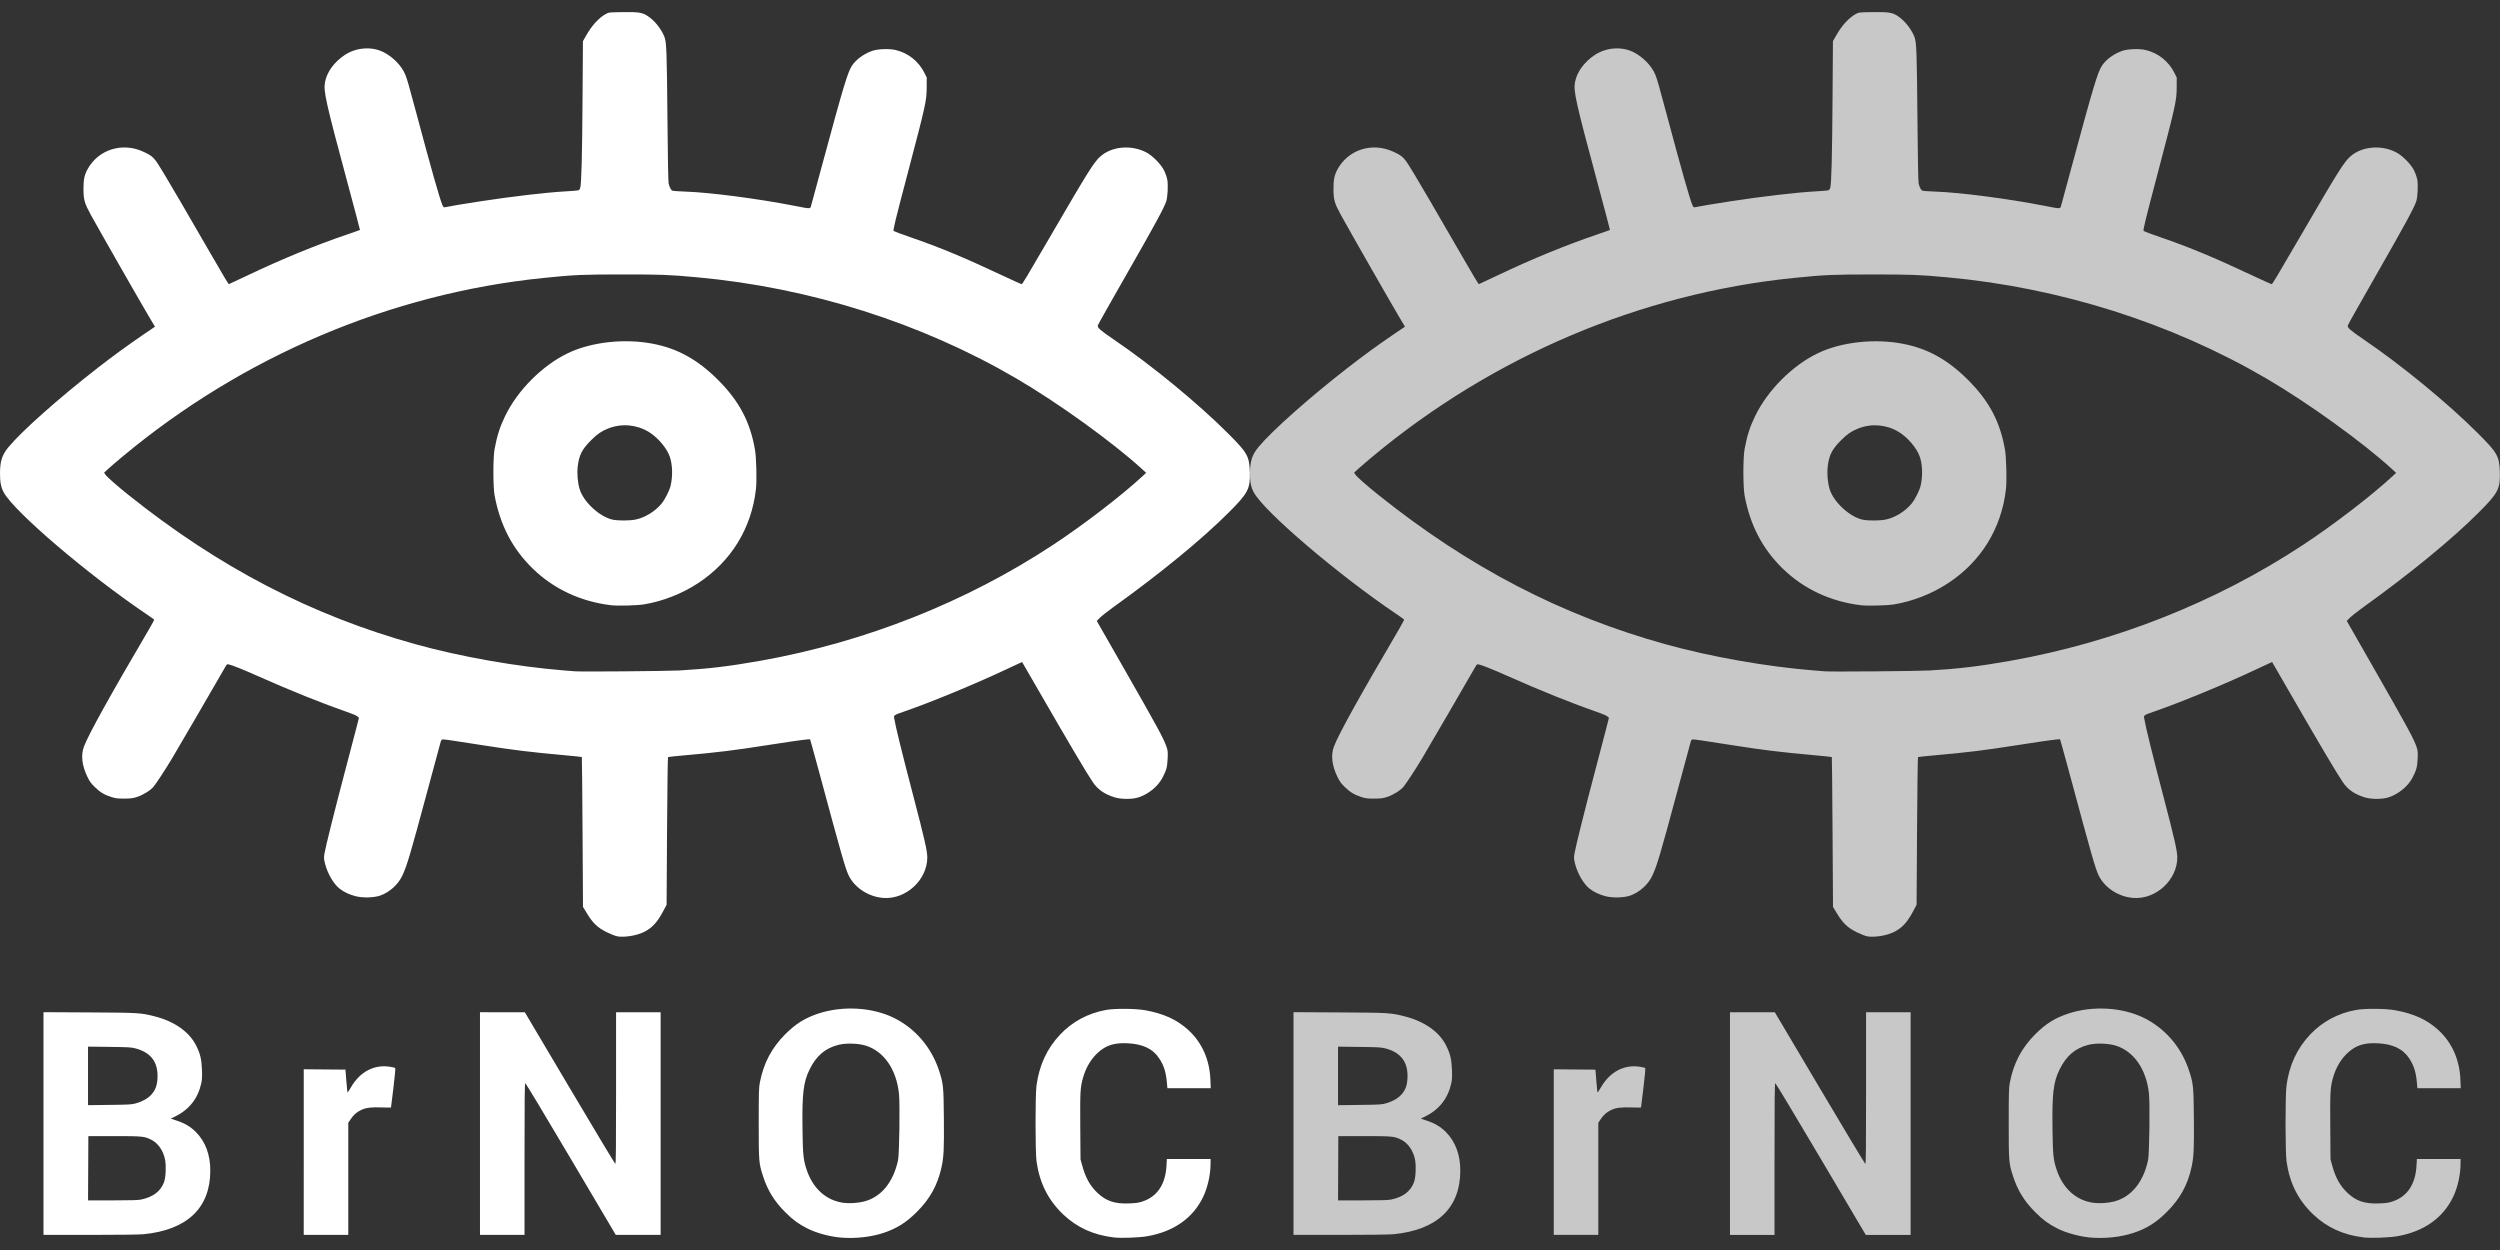 <?xml version="1.0" encoding="UTF-8" standalone="no"?>
<!-- Created with Inkscape (http://www.inkscape.org/) -->

<svg
   version="1.1"
   id="svg1"
   width="100"
   height="50"
   viewBox="0 0 100 50"
   sodipodi:docname="logo-brnoc.svg"
   inkscape:version="1.2.2 (b0a8486541, 2022-12-01)"
   xmlns:inkscape="http://www.inkscape.org/namespaces/inkscape"
   xmlns:sodipodi="http://sodipodi.sourceforge.net/DTD/sodipodi-0.dtd"
   xmlns="http://www.w3.org/2000/svg"
   xmlns:svg="http://www.w3.org/2000/svg">
  <rect x="0" y="0" width="100" height="50" fill="#333333" stroke="none"/>
  <sodipodi:namedview
     id="namedview7"
     pagecolor="#ffffff"
     bordercolor="#000000"
     borderopacity="0.25"
     inkscape:showpageshadow="2"
     inkscape:pageopacity="0.0"
     inkscape:pagecheckerboard="0"
     inkscape:deskcolor="#d1d1d1"
     showgrid="false"
     inkscape:zoom="7.5491308"
     inkscape:cx="46.362953"
     inkscape:cy="45.10453"
     inkscape:window-width="1920"
     inkscape:window-height="1180"
     inkscape:window-x="0"
     inkscape:window-y="0"
     inkscape:window-maximized="1"
     inkscape:current-layer="svg1" />
  <defs
     id="defs1" />
  <path
     style="fill:#ffffff;stroke-width:0.025;fill-opacity:1"
     d="m 33.636,49.503 c -0.446,-0.037 -0.982,-0.183 -1.342,-0.365 -0.349,-0.176 -0.573,-0.341 -0.88,-0.646 -0.44,-0.439 -0.712,-0.879 -0.897,-1.457 -0.163,-0.509 -0.168,-0.568 -0.168,-2.105 0,-1.24 0.005,-1.418 0.045,-1.629 0.148,-0.772 0.474,-1.391 1.019,-1.934 0.42,-0.419 0.788,-0.648 1.319,-0.824 0.978,-0.323 2.166,-0.254 3.035,0.178 0.844,0.419 1.487,1.17 1.792,2.094 0.174,0.527 0.185,0.629 0.196,1.939 0.011,1.215 -0.004,1.522 -0.094,1.934 -0.155,0.713 -0.459,1.262 -0.99,1.792 -0.425,0.424 -0.803,0.661 -1.331,0.836 -0.505,0.167 -1.128,0.235 -1.706,0.187 z m 0.914,-1.44 c 0.693,-0.175 1.179,-0.762 1.372,-1.654 0.052,-0.242 0.08,-2.246 0.037,-2.658 -0.101,-0.969 -0.593,-1.688 -1.316,-1.922 -0.297,-0.096 -0.794,-0.113 -1.096,-0.038 -0.539,0.135 -0.897,0.441 -1.168,0.996 -0.246,0.504 -0.299,0.963 -0.279,2.406 0.014,0.999 0.033,1.193 0.16,1.58 0.249,0.763 0.78,1.245 1.48,1.34 0.227,0.031 0.575,0.009 0.811,-0.05 z m 9.985,1.432 c -0.802,-0.097 -1.459,-0.397 -2.004,-0.915 -0.603,-0.573 -0.945,-1.253 -1.069,-2.12 -0.052,-0.367 -0.054,-2.647 -0.002,-3.035 0.109,-0.818 0.419,-1.486 0.948,-2.045 0.486,-0.514 1.108,-0.848 1.826,-0.981 0.355,-0.066 1.188,-0.06 1.58,0.012 0.749,0.137 1.278,0.381 1.732,0.801 0.536,0.496 0.839,1.181 0.87,1.97 l 0.014,0.345 h -0.867 -0.867 l -0.017,-0.194 c -0.039,-0.448 -0.118,-0.702 -0.308,-0.993 -0.255,-0.39 -0.659,-0.582 -1.284,-0.61 -0.517,-0.023 -0.851,0.084 -1.166,0.373 -0.281,0.257 -0.48,0.59 -0.598,0.998 -0.112,0.389 -0.122,0.569 -0.112,1.969 l 0.01,1.304 0.066,0.242 c 0.135,0.498 0.322,0.83 0.625,1.111 0.345,0.32 0.681,0.43 1.247,0.41 0.274,-0.01 0.381,-0.025 0.536,-0.076 0.592,-0.193 0.923,-0.683 0.965,-1.43 l 0.015,-0.27 h 0.874 0.874 v 0.169 c -2.51e-4,0.451 -0.113,0.962 -0.296,1.344 -0.406,0.848 -1.176,1.39 -2.237,1.575 -0.331,0.058 -1.057,0.083 -1.355,0.047 z M 1.74,44.941 v -4.454 l 1.837,0.01 c 1.986,0.011 2.046,0.014 2.609,0.157 0.793,0.201 1.388,0.62 1.662,1.173 0.163,0.328 0.213,0.539 0.23,0.961 0.011,0.284 0.006,0.393 -0.029,0.552 -0.132,0.597 -0.482,1.043 -1.033,1.315 l -0.185,0.091 0.245,0.081 c 0.314,0.104 0.551,0.245 0.758,0.453 0.382,0.384 0.578,0.908 0.578,1.544 0,1.494 -0.924,2.375 -2.67,2.545 -0.166,0.016 -1.006,0.027 -2.138,0.027 H 1.74 Z m 3.913,3.039 C 6.126,47.878 6.418,47.657 6.558,47.295 6.628,47.112 6.652,46.679 6.607,46.412 6.545,46.045 6.331,45.729 6.051,45.589 5.776,45.452 5.698,45.444 4.575,45.444 H 3.534 l -0.006,1.286 -0.006,1.286 0.985,-4.26e-4 c 0.744,-3.26e-4 1.025,-0.009 1.148,-0.035 z M 5.452,44.129 C 5.719,44.05 5.913,43.939 6.054,43.784 6.211,43.612 6.282,43.427 6.299,43.149 6.336,42.503 6.055,42.11 5.435,41.94 5.257,41.891 5.161,41.885 4.38,41.875 L 3.521,41.865 v 1.171 1.171 l 0.872,-0.011 c 0.811,-0.01 0.885,-0.015 1.06,-0.067 z m 6.698,1.954 v -3.312 l 0.834,0.007 0.834,0.007 0.036,0.458 c 0.02,0.252 0.042,0.457 0.05,0.457 0.008,-6.02e-4 0.071,-0.098 0.14,-0.217 0.362,-0.623 0.941,-0.92 1.58,-0.809 0.085,0.015 0.166,0.034 0.181,0.044 0.018,0.012 -0.003,0.259 -0.068,0.795 -0.052,0.428 -0.096,0.782 -0.097,0.787 -9.81e-4,0.005 -0.163,0.004 -0.359,-0.003 -0.419,-0.015 -0.631,0.009 -0.817,0.094 -0.19,0.087 -0.313,0.192 -0.43,0.367 L 13.931,44.91 v 2.242 2.242 h -0.891 -0.891 z m 7.049,-1.141 v -4.453 l 0.897,2.76e-4 0.897,2.76e-4 1.794,3.027 c 0.986,1.665 1.808,3.031 1.825,3.037 0.025,0.008 0.031,-0.608 0.031,-3.027 v -3.037 h 0.891 0.891 v 4.453 4.453 l -0.897,-2.76e-4 -0.897,-2.5e-4 -1.794,-3.034 c -0.986,-1.669 -1.808,-3.035 -1.825,-3.035 -0.025,-7.54e-4 -0.031,0.622 -0.031,3.034 v 3.035 h -0.891 -0.891 z m 5.494,-7.49 c -0.079,-0.013 -0.259,-0.083 -0.425,-0.165 -0.363,-0.18 -0.548,-0.355 -0.784,-0.742 l -0.164,-0.269 -0.018,-2.992 c -0.01,-1.645 -0.023,-2.997 -0.029,-3.003 -0.006,-0.006 -0.358,-0.042 -0.781,-0.081 -1.274,-0.115 -1.968,-0.2 -3.166,-0.388 -1.231,-0.193 -1.515,-0.235 -1.595,-0.235 -0.073,-3.51e-4 -0.08,0.008 -0.118,0.147 -0.022,0.081 -0.256,0.947 -0.52,1.925 -0.693,2.576 -0.815,2.985 -1.006,3.387 -0.166,0.35 -0.506,0.654 -0.881,0.787 -0.241,0.085 -0.694,0.098 -0.975,0.027 -0.251,-0.063 -0.477,-0.169 -0.648,-0.304 -0.241,-0.191 -0.482,-0.605 -0.582,-1.001 -0.048,-0.191 -0.05,-0.229 -0.023,-0.401 0.042,-0.263 0.434,-1.831 0.824,-3.302 0.179,-0.676 0.378,-1.431 0.441,-1.68 l 0.115,-0.452 -0.059,-0.052 c -0.032,-0.028 -0.148,-0.083 -0.257,-0.121 -1.159,-0.404 -2.432,-0.915 -3.761,-1.508 -0.573,-0.256 -1.007,-0.429 -1.136,-0.454 -0.055,-0.011 -0.075,3.01e-4 -0.108,0.057 -0.325,0.571 -1.953,3.368 -2.15,3.695 -0.278,0.462 -0.613,0.975 -0.743,1.137 -0.114,0.143 -0.413,0.331 -0.649,0.409 -0.178,0.059 -0.249,0.068 -0.52,0.07 -0.262,0.002 -0.345,-0.008 -0.502,-0.057 C 4.186,31.8 4.004,31.691 3.794,31.484 3.636,31.329 3.583,31.255 3.489,31.058 3.277,30.615 3.231,30.2 3.357,29.866 3.543,29.371 4.396,27.833 5.95,25.189 6.075,24.976 6.172,24.794 6.166,24.784 6.16,24.774 6.016,24.672 5.847,24.558 3.518,22.986 0.574,20.474 0.151,19.698 0.04,19.493 -5.7337296e-4,19.29 6.0906204e-6,18.942 8.3389598e-4,18.447 0.082,18.195 0.34,17.884 0.879,17.235 2.351,15.928 3.897,14.724 4.504,14.252 5.072,13.837 5.694,13.412 L 6.199,13.067 5.935,12.624 C 5.614,12.084 3.937,9.148 3.636,8.599 3.379,8.129 3.341,7.997 3.339,7.566 3.338,7.202 3.373,7.016 3.486,6.8 3.911,5.986 4.886,5.671 5.741,6.072 6.131,6.255 6.167,6.293 6.554,6.938 c 0.374,0.624 0.799,1.352 1.771,3.035 0.623,1.08 0.81,1.392 0.831,1.392 0.006,0 0.336,-0.154 0.731,-0.342 1.42,-0.675 2.714,-1.206 4.017,-1.65 0.268,-0.091 0.491,-0.17 0.495,-0.174 0.004,-0.004 -0.218,-0.848 -0.495,-1.874 -0.871,-3.235 -0.969,-3.672 -0.905,-4.031 0.073,-0.407 0.365,-0.812 0.791,-1.094 0.458,-0.304 1.075,-0.35 1.546,-0.116 0.382,0.189 0.74,0.56 0.878,0.908 0.081,0.205 0.122,0.348 0.438,1.527 0.607,2.271 0.936,3.43 1.043,3.679 0.033,0.078 0.056,0.102 0.09,0.094 0.143,-0.033 0.834,-0.149 1.4,-0.235 1.318,-0.202 2.666,-0.359 3.437,-0.402 0.248,-0.014 0.477,-0.032 0.508,-0.041 0.038,-0.011 0.064,-0.046 0.081,-0.108 0.048,-0.178 0.075,-1.238 0.091,-3.539 l 0.016,-2.32 0.126,-0.222 c 0.228,-0.402 0.505,-0.708 0.783,-0.862 0.125,-0.07 0.128,-0.07 0.682,-0.078 0.635,-0.01 0.785,0.014 1.003,0.158 0.267,0.177 0.526,0.496 0.659,0.813 0.09,0.215 0.104,0.571 0.127,3.264 0.013,1.576 0.031,2.54 0.048,2.615 0.033,0.148 0.09,0.262 0.147,0.291 0.024,0.012 0.258,0.029 0.52,0.038 0.976,0.031 2.914,0.284 4.369,0.569 0.636,0.125 0.626,0.125 0.66,0.005 0.015,-0.052 0.219,-0.805 0.454,-1.674 0.837,-3.096 1.007,-3.661 1.18,-3.931 0.16,-0.249 0.469,-0.476 0.817,-0.6 0.209,-0.074 0.664,-0.092 0.916,-0.036 0.515,0.115 0.942,0.455 1.179,0.939 l 0.082,0.167 -0.002,0.389 c -0.002,0.537 -0.038,0.7 -0.739,3.361 -0.53,2.011 -0.614,2.356 -0.583,2.387 0.014,0.014 0.312,0.125 0.662,0.246 1.199,0.414 2.124,0.799 3.662,1.521 0.423,0.199 0.781,0.361 0.796,0.361 0.029,0 0.204,-0.291 1.107,-1.844 1.55,-2.663 1.778,-3.028 2.036,-3.261 0.454,-0.409 1.234,-0.482 1.834,-0.172 0.259,0.134 0.601,0.481 0.725,0.736 0.05,0.103 0.105,0.258 0.122,0.344 0.041,0.214 0.019,0.706 -0.041,0.885 -0.088,0.266 -0.464,0.957 -1.588,2.92 -0.623,1.088 -1.14,2.006 -1.148,2.04 -0.023,0.093 0.09,0.192 0.656,0.577 1.496,1.016 3.353,2.542 4.554,3.744 0.772,0.773 0.849,0.908 0.87,1.532 0.023,0.683 -0.065,0.853 -0.845,1.632 -1.081,1.081 -2.736,2.438 -4.657,3.817 -0.206,0.148 -0.43,0.325 -0.497,0.394 l -0.123,0.125 1.03,1.801 c 1.431,2.504 1.646,2.9 1.764,3.247 0.047,0.14 0.053,0.197 0.041,0.461 -0.014,0.333 -0.05,0.466 -0.21,0.769 -0.179,0.341 -0.553,0.647 -0.949,0.778 -0.252,0.084 -0.697,0.083 -0.966,-5.76e-4 -0.408,-0.128 -0.673,-0.313 -0.875,-0.616 -0.269,-0.401 -0.966,-1.58 -2.197,-3.715 -0.342,-0.593 -0.623,-1.08 -0.625,-1.082 -0.002,-0.002 -0.308,0.14 -0.68,0.316 -1.185,0.559 -2.968,1.296 -3.985,1.647 -0.462,0.16 -0.473,0.166 -0.453,0.28 0.063,0.37 0.31,1.374 0.776,3.153 0.44,1.68 0.55,2.166 0.55,2.421 -4.01e-4,0.894 -0.842,1.678 -1.742,1.622 -0.592,-0.037 -1.159,-0.4 -1.403,-0.901 -0.13,-0.267 -0.287,-0.816 -1.153,-4.032 -0.124,-0.462 -0.263,-0.97 -0.309,-1.129 l -0.083,-0.288 -0.113,0.008 c -0.145,0.01 -0.99,0.132 -1.681,0.242 -1.158,0.185 -1.99,0.287 -3.206,0.393 -0.363,0.032 -0.669,0.064 -0.681,0.071 -0.012,0.007 -0.029,1.34 -0.039,2.961 l -0.018,2.947 -0.126,0.238 c -0.245,0.464 -0.453,0.69 -0.785,0.854 -0.292,0.144 -0.771,0.221 -1.066,0.172 z m 2.458,-10.632 c 1.17,-0.066 2.021,-0.168 3.286,-0.393 4.185,-0.747 8.219,-2.347 11.69,-4.636 1.23,-0.811 2.733,-1.965 3.57,-2.74 l 0.149,-0.138 -0.184,-0.168 c -1.165,-1.063 -3.345,-2.634 -4.998,-3.601 -3.806,-2.227 -8.268,-3.641 -12.782,-4.053 -1.136,-0.104 -1.417,-0.114 -2.977,-0.114 -1.603,5.24e-4 -1.937,0.015 -3.161,0.14 -6.121,0.623 -12.021,3.127 -16.848,7.15 -0.226,0.188 -0.482,0.409 -0.571,0.49 l -0.161,0.148 0.047,0.072 c 0.064,0.098 0.442,0.431 0.939,0.829 3.614,2.89 7.317,4.814 11.489,5.968 1.811,0.501 4.022,0.89 5.92,1.043 0.186,0.015 0.389,0.031 0.452,0.036 0.249,0.02 3.682,-0.008 4.139,-0.034 z m -2.722,-2.613 c -1.213,-0.148 -2.281,-0.649 -3.119,-1.463 -0.808,-0.786 -1.304,-1.736 -1.526,-2.924 -0.064,-0.344 -0.065,-1.512 -8.33e-4,-1.856 0.099,-0.535 0.211,-0.885 0.419,-1.317 0.5,-1.036 1.496,-2.034 2.517,-2.522 0.937,-0.448 2.266,-0.594 3.403,-0.374 0.984,0.19 1.791,0.638 2.595,1.441 0.848,0.846 1.29,1.68 1.482,2.797 0.056,0.323 0.077,1.239 0.038,1.582 -0.181,1.568 -0.993,2.886 -2.31,3.753 -0.643,0.423 -1.411,0.725 -2.156,0.849 -0.29,0.048 -1.067,0.068 -1.342,0.035 z m 0.986,-3.423 c 0.376,-0.075 0.778,-0.32 1.042,-0.633 0.134,-0.159 0.322,-0.527 0.367,-0.72 0.091,-0.385 0.078,-0.848 -0.034,-1.168 -0.121,-0.349 -0.494,-0.782 -0.858,-0.998 -0.489,-0.289 -1.089,-0.334 -1.614,-0.122 -0.266,0.107 -0.433,0.223 -0.678,0.469 -0.359,0.36 -0.475,0.586 -0.53,1.039 -0.035,0.284 -0.004,0.657 0.077,0.919 0.157,0.509 0.8,1.103 1.316,1.215 0.213,0.046 0.679,0.045 0.913,-0.002 z"
     id="path1" />
  <path
     style="fill:#c8c8c8;stroke-width:0.025;fill-opacity:1"
     d="m 83.636,49.503 c -0.446,-0.037 -0.982,-0.183 -1.342,-0.365 -0.349,-0.176 -0.573,-0.341 -0.88,-0.646 -0.44,-0.439 -0.712,-0.879 -0.897,-1.457 -0.163,-0.509 -0.168,-0.568 -0.168,-2.105 0,-1.24 0.005,-1.418 0.045,-1.629 0.148,-0.772 0.474,-1.391 1.019,-1.934 0.42,-0.419 0.788,-0.648 1.319,-0.824 0.978,-0.323 2.166,-0.254 3.035,0.178 0.844,0.419 1.487,1.17 1.792,2.094 0.174,0.527 0.185,0.629 0.196,1.939 0.011,1.215 -0.004,1.522 -0.094,1.934 -0.155,0.713 -0.459,1.262 -0.99,1.792 -0.425,0.424 -0.803,0.661 -1.331,0.836 -0.505,0.167 -1.128,0.235 -1.706,0.187 z m 0.914,-1.44 c 0.693,-0.175 1.179,-0.762 1.372,-1.654 0.052,-0.242 0.08,-2.246 0.037,-2.658 -0.101,-0.969 -0.593,-1.688 -1.316,-1.922 -0.297,-0.096 -0.794,-0.113 -1.096,-0.038 -0.539,0.135 -0.897,0.441 -1.168,0.996 -0.246,0.504 -0.299,0.963 -0.279,2.406 0.014,0.999 0.033,1.193 0.16,1.58 0.249,0.763 0.78,1.245 1.48,1.34 0.227,0.031 0.575,0.009 0.811,-0.05 z m 9.985,1.432 c -0.802,-0.097 -1.459,-0.397 -2.004,-0.915 -0.603,-0.573 -0.945,-1.253 -1.069,-2.12 -0.052,-0.367 -0.054,-2.647 -0.002,-3.035 0.109,-0.818 0.419,-1.486 0.948,-2.045 0.486,-0.514 1.108,-0.848 1.826,-0.981 0.355,-0.066 1.188,-0.06 1.58,0.012 0.749,0.137 1.278,0.381 1.732,0.801 0.536,0.496 0.839,1.181 0.87,1.97 l 0.014,0.345 h -0.867 -0.867 l -0.017,-0.194 c -0.039,-0.448 -0.118,-0.702 -0.308,-0.993 -0.255,-0.39 -0.659,-0.582 -1.284,-0.61 -0.517,-0.023 -0.851,0.084 -1.166,0.373 -0.281,0.257 -0.48,0.59 -0.598,0.998 -0.112,0.389 -0.122,0.569 -0.112,1.969 l 0.01,1.304 0.066,0.242 c 0.135,0.498 0.322,0.83 0.625,1.111 0.345,0.32 0.681,0.43 1.247,0.41 0.274,-0.01 0.381,-0.025 0.536,-0.076 0.592,-0.193 0.923,-0.683 0.965,-1.43 l 0.015,-0.27 h 0.874 0.874 v 0.169 c -2.51e-4,0.451 -0.113,0.962 -0.296,1.344 -0.406,0.848 -1.176,1.39 -2.237,1.575 -0.331,0.058 -1.057,0.083 -1.355,0.047 z M 51.74,44.941 v -4.454 l 1.837,0.01 c 1.986,0.011 2.046,0.014 2.609,0.157 0.793,0.201 1.388,0.62 1.662,1.173 0.163,0.328 0.213,0.539 0.23,0.961 0.011,0.284 0.006,0.393 -0.029,0.552 -0.132,0.597 -0.482,1.043 -1.033,1.315 l -0.185,0.091 0.245,0.081 c 0.314,0.104 0.551,0.245 0.758,0.453 0.382,0.384 0.578,0.908 0.578,1.544 0,1.494 -0.924,2.375 -2.67,2.545 -0.166,0.016 -1.006,0.027 -2.138,0.027 h -1.864 z m 3.913,3.039 c 0.473,-0.101 0.765,-0.322 0.904,-0.685 0.07,-0.182 0.094,-0.615 0.049,-0.883 -0.062,-0.366 -0.275,-0.683 -0.556,-0.823 -0.275,-0.137 -0.352,-0.145 -1.476,-0.145 h -1.041 l -0.006,1.286 -0.006,1.286 0.985,-4.26e-4 c 0.744,-3.26e-4 1.025,-0.009 1.148,-0.035 z m -0.201,-3.85 c 0.267,-0.079 0.46,-0.191 0.602,-0.345 0.157,-0.172 0.228,-0.357 0.244,-0.635 0.038,-0.645 -0.243,-1.039 -0.863,-1.209 -0.178,-0.049 -0.274,-0.055 -1.055,-0.064 l -0.859,-0.011 v 1.171 1.171 l 0.872,-0.011 c 0.811,-0.01 0.885,-0.015 1.06,-0.067 z m 6.698,1.954 v -3.312 l 0.834,0.007 0.834,0.007 0.036,0.458 c 0.02,0.252 0.042,0.457 0.05,0.457 0.008,-6.02e-4 0.071,-0.098 0.14,-0.217 0.362,-0.623 0.941,-0.92 1.58,-0.809 0.085,0.015 0.166,0.034 0.181,0.044 0.018,0.012 -0.003,0.259 -0.068,0.795 -0.052,0.428 -0.096,0.782 -0.097,0.787 -9.81e-4,0.005 -0.163,0.004 -0.359,-0.003 -0.419,-0.015 -0.631,0.009 -0.817,0.094 -0.19,0.087 -0.313,0.192 -0.43,0.367 l -0.102,0.152 v 2.242 2.242 h -0.891 -0.891 z m 7.049,-1.141 v -4.453 l 0.897,2.76e-4 0.897,2.76e-4 1.794,3.027 c 0.986,1.665 1.808,3.031 1.825,3.037 0.025,0.008 0.031,-0.608 0.031,-3.027 v -3.037 h 0.891 0.891 v 4.453 4.453 l -0.897,-2.76e-4 -0.897,-2.5e-4 -1.794,-3.034 c -0.986,-1.669 -1.808,-3.035 -1.825,-3.035 -0.025,-7.54e-4 -0.031,0.622 -0.031,3.034 v 3.035 H 70.09 69.199 Z m 5.494,-7.49 c -0.079,-0.013 -0.259,-0.083 -0.425,-0.165 -0.363,-0.18 -0.548,-0.355 -0.784,-0.742 l -0.164,-0.269 -0.018,-2.992 c -0.01,-1.645 -0.023,-2.997 -0.029,-3.003 -0.006,-0.006 -0.358,-0.042 -0.781,-0.081 -1.274,-0.115 -1.968,-0.2 -3.166,-0.388 -1.231,-0.193 -1.515,-0.235 -1.595,-0.235 -0.073,-3.51e-4 -0.08,0.008 -0.118,0.147 -0.022,0.081 -0.256,0.947 -0.52,1.925 -0.693,2.576 -0.815,2.985 -1.006,3.387 -0.166,0.35 -0.506,0.654 -0.881,0.787 -0.241,0.085 -0.694,0.098 -0.975,0.027 -0.251,-0.063 -0.477,-0.169 -0.648,-0.304 -0.241,-0.191 -0.482,-0.605 -0.582,-1.001 -0.048,-0.191 -0.05,-0.229 -0.023,-0.401 0.042,-0.263 0.434,-1.831 0.824,-3.302 0.179,-0.676 0.378,-1.431 0.441,-1.68 l 0.115,-0.452 -0.059,-0.052 c -0.032,-0.028 -0.148,-0.083 -0.257,-0.121 -1.159,-0.404 -2.432,-0.915 -3.761,-1.508 -0.573,-0.256 -1.007,-0.429 -1.136,-0.454 -0.055,-0.011 -0.075,3.01e-4 -0.108,0.057 -0.325,0.571 -1.953,3.368 -2.15,3.695 -0.278,0.462 -0.613,0.975 -0.743,1.137 -0.114,0.143 -0.413,0.331 -0.649,0.409 -0.178,0.059 -0.249,0.068 -0.52,0.07 -0.262,0.002 -0.345,-0.008 -0.502,-0.057 -0.288,-0.09 -0.47,-0.198 -0.68,-0.405 -0.158,-0.156 -0.211,-0.229 -0.305,-0.426 -0.212,-0.443 -0.258,-0.858 -0.132,-1.192 0.186,-0.495 1.039,-2.033 2.593,-4.677 0.125,-0.213 0.222,-0.395 0.216,-0.406 -0.006,-0.01 -0.15,-0.112 -0.318,-0.226 -2.329,-1.572 -5.274,-4.084 -5.696,-4.861 -0.111,-0.204 -0.152,-0.408 -0.151,-0.756 8.28e-4,-0.494 0.082,-0.746 0.34,-1.058 0.538,-0.649 2.01,-1.956 3.557,-3.16 0.607,-0.472 1.174,-0.887 1.797,-1.312 L 56.199,13.067 55.935,12.624 C 55.614,12.084 53.937,9.148 53.636,8.599 53.379,8.129 53.341,7.997 53.339,7.566 53.338,7.202 53.373,7.016 53.486,6.8 53.911,5.986 54.886,5.671 55.741,6.072 c 0.39,0.183 0.426,0.221 0.813,0.866 0.374,0.624 0.799,1.352 1.771,3.035 0.623,1.08 0.81,1.392 0.831,1.392 0.006,0 0.336,-0.154 0.731,-0.342 1.42,-0.675 2.714,-1.206 4.017,-1.65 0.268,-0.091 0.491,-0.17 0.495,-0.174 0.004,-0.004 -0.218,-0.848 -0.495,-1.874 -0.871,-3.235 -0.969,-3.672 -0.905,-4.031 0.073,-0.407 0.365,-0.812 0.791,-1.094 0.458,-0.304 1.075,-0.35 1.546,-0.116 0.382,0.189 0.74,0.56 0.878,0.908 0.081,0.205 0.122,0.348 0.438,1.527 0.607,2.271 0.936,3.43 1.043,3.679 0.033,0.078 0.056,0.102 0.09,0.094 0.143,-0.033 0.834,-0.149 1.4,-0.235 1.318,-0.202 2.666,-0.359 3.437,-0.402 0.248,-0.014 0.477,-0.032 0.508,-0.041 0.038,-0.011 0.064,-0.046 0.081,-0.108 0.048,-0.178 0.075,-1.238 0.091,-3.539 l 0.016,-2.32 0.126,-0.222 c 0.228,-0.402 0.505,-0.708 0.783,-0.862 0.125,-0.07 0.128,-0.07 0.682,-0.078 0.635,-0.01 0.785,0.014 1.003,0.158 0.267,0.177 0.526,0.496 0.659,0.813 0.09,0.215 0.104,0.571 0.127,3.264 0.013,1.576 0.031,2.54 0.048,2.615 0.033,0.148 0.09,0.262 0.147,0.291 0.024,0.012 0.258,0.029 0.52,0.038 0.976,0.031 2.914,0.284 4.369,0.569 0.636,0.125 0.626,0.125 0.66,0.005 0.015,-0.052 0.219,-0.805 0.454,-1.674 0.837,-3.096 1.007,-3.661 1.18,-3.931 0.16,-0.249 0.469,-0.476 0.817,-0.6 0.209,-0.074 0.664,-0.092 0.916,-0.036 0.515,0.115 0.942,0.455 1.179,0.939 l 0.082,0.167 -0.002,0.389 c -0.002,0.537 -0.038,0.7 -0.739,3.361 -0.53,2.011 -0.614,2.356 -0.583,2.387 0.014,0.014 0.312,0.125 0.662,0.246 1.199,0.414 2.124,0.799 3.662,1.521 0.423,0.199 0.781,0.361 0.796,0.361 0.029,0 0.204,-0.291 1.107,-1.844 1.55,-2.663 1.778,-3.028 2.036,-3.261 0.454,-0.409 1.234,-0.482 1.834,-0.172 0.259,0.134 0.601,0.481 0.725,0.736 0.05,0.103 0.105,0.258 0.122,0.344 0.041,0.214 0.019,0.706 -0.041,0.885 -0.088,0.266 -0.464,0.957 -1.588,2.92 -0.623,1.088 -1.14,2.006 -1.148,2.04 -0.023,0.093 0.09,0.192 0.656,0.577 1.496,1.016 3.353,2.542 4.554,3.744 0.772,0.773 0.849,0.908 0.87,1.532 0.023,0.683 -0.065,0.853 -0.845,1.632 -1.081,1.081 -2.736,2.438 -4.657,3.817 -0.206,0.148 -0.43,0.325 -0.497,0.394 l -0.123,0.125 1.03,1.801 c 1.431,2.504 1.646,2.9 1.764,3.247 0.047,0.14 0.053,0.197 0.041,0.461 -0.014,0.333 -0.05,0.466 -0.21,0.769 -0.179,0.341 -0.553,0.647 -0.949,0.778 -0.252,0.084 -0.697,0.083 -0.966,-5.76e-4 -0.408,-0.128 -0.673,-0.313 -0.875,-0.616 -0.269,-0.401 -0.966,-1.58 -2.197,-3.715 -0.342,-0.593 -0.623,-1.08 -0.625,-1.082 -0.002,-0.002 -0.308,0.14 -0.68,0.316 -1.185,0.559 -2.968,1.296 -3.985,1.647 -0.462,0.16 -0.473,0.166 -0.453,0.28 0.063,0.37 0.31,1.374 0.776,3.153 0.44,1.68 0.55,2.166 0.55,2.421 -4.01e-4,0.894 -0.842,1.678 -1.742,1.622 -0.592,-0.037 -1.159,-0.4 -1.403,-0.901 -0.13,-0.267 -0.287,-0.816 -1.153,-4.032 -0.124,-0.462 -0.263,-0.97 -0.309,-1.129 l -0.083,-0.288 -0.113,0.008 c -0.145,0.01 -0.99,0.132 -1.681,0.242 -1.158,0.185 -1.99,0.287 -3.206,0.393 -0.363,0.032 -0.669,0.064 -0.681,0.071 -0.012,0.007 -0.029,1.34 -0.039,2.961 l -0.018,2.947 -0.126,0.238 c -0.245,0.464 -0.453,0.69 -0.785,0.854 -0.292,0.144 -0.771,0.221 -1.066,0.172 z m 2.458,-10.632 c 1.17,-0.066 2.021,-0.168 3.286,-0.393 4.185,-0.747 8.219,-2.347 11.69,-4.636 1.23,-0.811 2.733,-1.965 3.57,-2.74 l 0.149,-0.138 -0.184,-0.168 c -1.165,-1.063 -3.345,-2.634 -4.998,-3.601 -3.806,-2.227 -8.268,-3.641 -12.782,-4.053 -1.136,-0.104 -1.417,-0.114 -2.977,-0.114 -1.603,5.24e-4 -1.937,0.015 -3.161,0.14 -6.121,0.623 -12.021,3.127 -16.848,7.15 -0.226,0.188 -0.482,0.409 -0.571,0.49 l -0.161,0.148 0.047,0.072 c 0.064,0.098 0.442,0.431 0.939,0.829 3.614,2.89 7.317,4.814 11.489,5.968 1.811,0.501 4.022,0.89 5.92,1.043 0.186,0.015 0.389,0.031 0.452,0.036 0.249,0.02 3.682,-0.008 4.139,-0.034 z m -2.722,-2.613 c -1.213,-0.148 -2.281,-0.649 -3.119,-1.463 -0.808,-0.786 -1.304,-1.736 -1.526,-2.924 -0.064,-0.344 -0.065,-1.512 -8.33e-4,-1.856 0.099,-0.535 0.211,-0.885 0.419,-1.317 0.5,-1.036 1.496,-2.034 2.517,-2.522 0.937,-0.448 2.266,-0.594 3.403,-0.374 0.984,0.19 1.791,0.638 2.595,1.441 0.848,0.846 1.29,1.68 1.482,2.797 0.056,0.323 0.077,1.239 0.038,1.582 -0.181,1.568 -0.993,2.886 -2.31,3.753 -0.643,0.423 -1.411,0.725 -2.156,0.849 -0.29,0.048 -1.067,0.068 -1.342,0.035 z m 0.986,-3.423 c 0.376,-0.075 0.778,-0.32 1.042,-0.633 0.134,-0.159 0.322,-0.527 0.367,-0.72 0.091,-0.385 0.078,-0.848 -0.034,-1.168 -0.121,-0.349 -0.494,-0.782 -0.858,-0.998 -0.489,-0.289 -1.089,-0.334 -1.614,-0.122 -0.266,0.107 -0.433,0.223 -0.678,0.469 -0.359,0.36 -0.475,0.586 -0.53,1.039 -0.035,0.284 -0.004,0.657 0.077,0.919 0.157,0.509 0.8,1.103 1.316,1.215 0.213,0.046 0.679,0.045 0.913,-0.002 z"
     id="path1-3" />
</svg>
